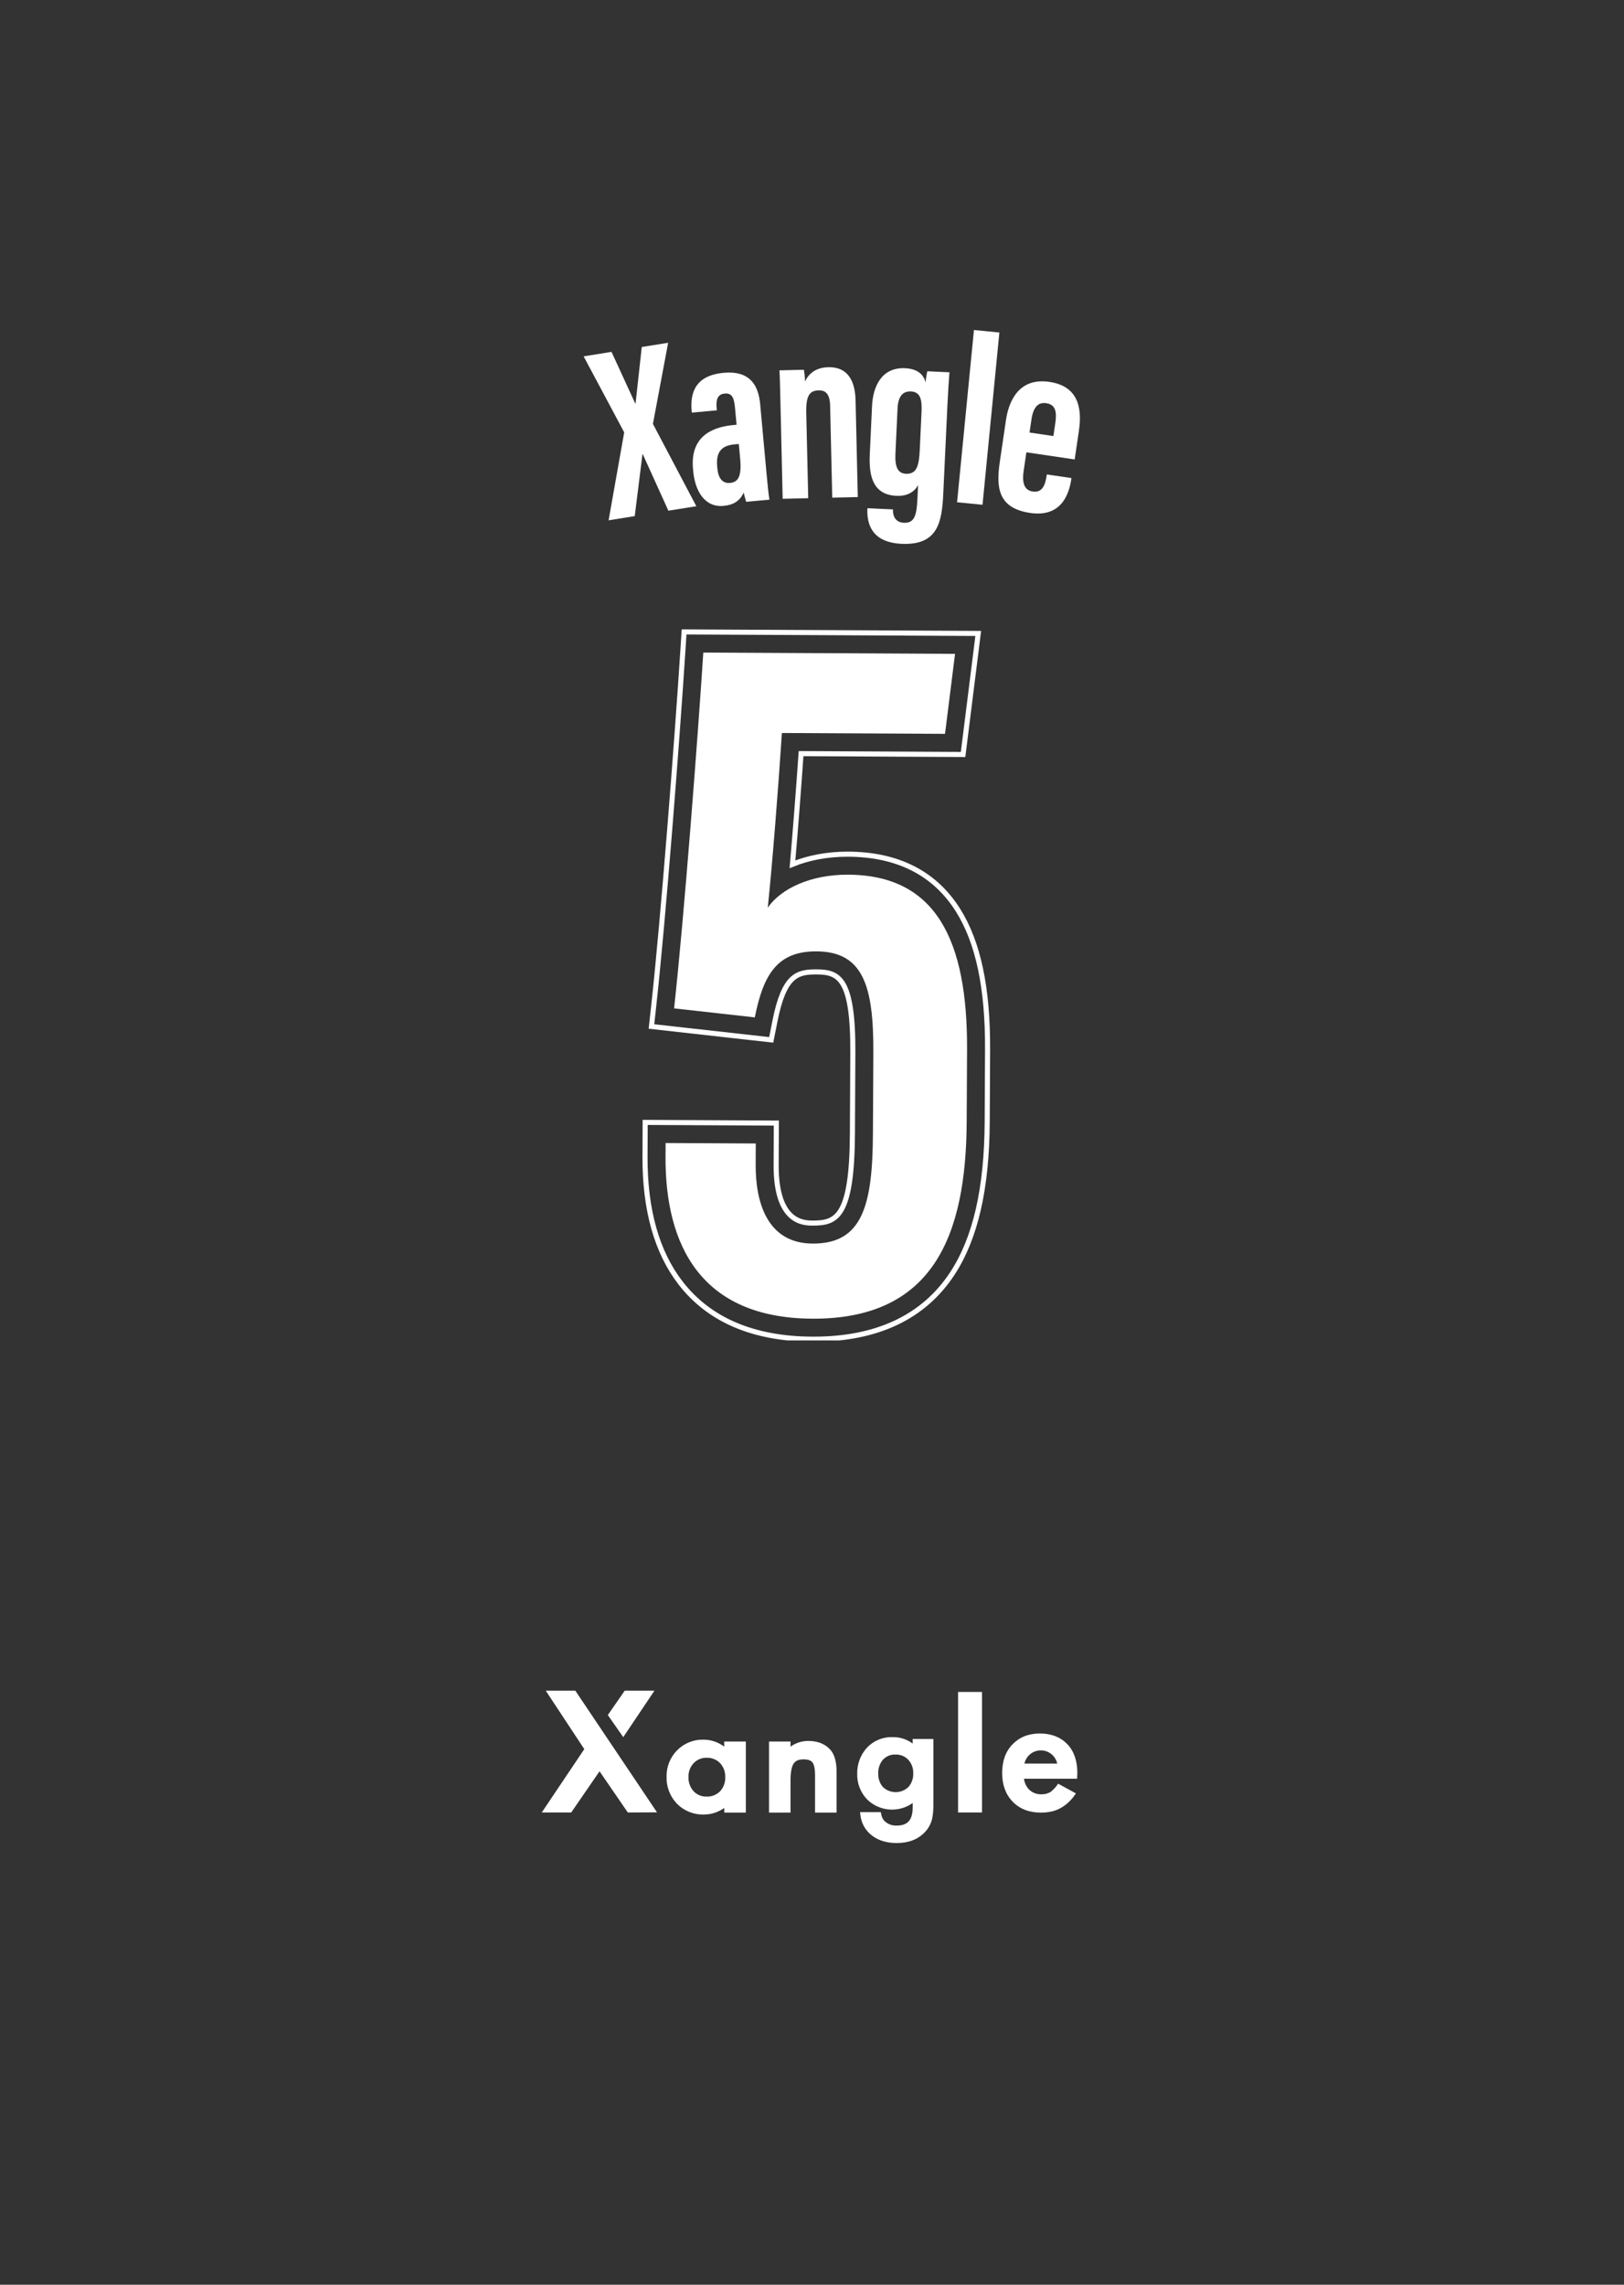 <svg width="256" height="360" viewBox="0 0 256 360" fill="none" xmlns="http://www.w3.org/2000/svg">
<rect x="0" y="0" width="256" height="360" fill="#333333" stroke="none"/>
<g clip-path="url(#clip0_3219_5479)">
<g clip-path="url(#clip1_3219_5479)">
<path d="M148.964 115.63L123.255 115.497C122.685 124.245 121.731 136.327 121.028 143.011C123.179 139.933 127.907 137.79 133.71 137.82C147.528 137.892 152.529 148.1 152.442 165.395L152.385 176.708C152.293 194.513 147.231 207.878 128.04 207.78C110.505 207.688 104.839 196.234 104.911 182.223L104.923 180.102L119.136 180.174L119.121 183.492C119.09 189.432 120.922 195.911 128.105 195.946C135.941 195.987 137.548 189.945 137.605 178.612L137.67 165.912C137.723 155.347 136.062 149.943 128.72 149.905C122.636 149.875 120.356 153.382 118.984 160.306L106.26 158.885C107.864 144.311 110.034 115.702 110.866 102.819L150.549 103.025L148.968 115.634L148.964 115.63Z" fill="white"/>
<path d="M128.021 211.01C118.794 210.964 111.828 208 107.321 202.205C103.532 197.336 101.636 190.606 101.677 182.204L101.704 176.853L122.381 176.959L122.347 183.507C122.302 192.685 126.676 192.708 128.116 192.715H128.177C131.875 192.715 134.303 191.735 134.371 178.597L134.436 165.897C134.497 154.055 132.205 153.154 128.701 153.139H128.637C125.653 153.139 123.586 153.682 122.15 160.937L121.572 163.848L102.692 161.739L103.046 158.532C104.577 144.607 106.736 116.626 107.64 102.61L107.838 99.57L154.205 99.809L151.815 118.879L126.277 118.746C125.904 124.112 125.406 130.611 124.92 136.186C127.455 135.152 130.411 134.59 133.589 134.59H133.725C141.546 134.632 147.365 137.603 151.028 143.429C154.205 148.484 155.725 155.674 155.676 165.41L155.619 176.724C155.566 187.285 153.764 195.113 150.12 200.669C145.613 207.529 138.259 211.01 128.253 211.01H128.025H128.021Z" stroke="white" stroke-width="0.8" stroke-miterlimit="10"/>
<path d="M105.361 80.47L101.317 71.548L101.278 71.554L100.056 81.322L95.936 81.984L98.396 68.125L92 56.148L96.397 55.442L100.145 63.599L100.184 63.593L101.165 54.676L105.324 54.009L102.924 66.791L109.767 79.763L105.361 80.47Z" fill="white"/>
<path d="M120.834 74.61C120.951 75.88 121.148 77.972 121.292 78.731L117.625 79.069C117.508 78.698 117.291 77.898 117.231 77.613C116.657 78.911 115.619 79.567 114.068 79.71C111.037 79.989 109.555 77.293 109.276 74.25L109.243 73.898C108.786 68.93 112.013 67.301 115.647 66.967C115.767 66.955 115.942 66.94 116.11 66.924L115.873 64.35C115.728 62.77 115.458 61.9 114.235 62.011C113.046 62.121 112.856 63.074 112.971 64.326L113.001 64.655L109.055 65.017L109.031 64.757C108.763 61.838 109.646 59.152 114.077 58.743C117.969 58.386 119.529 60.409 119.828 63.666L120.834 74.61ZM116.463 69.957C116.288 69.973 115.91 70.008 115.794 70.018C113.963 70.187 112.821 70.991 113.052 73.504L113.081 73.821C113.212 75.244 113.821 76.208 115.074 76.094C116.416 75.97 116.925 74.987 116.675 72.268L116.463 69.957Z" fill="white"/>
<path d="M123.053 64.596C122.958 60.484 122.93 59.27 122.87 58.353L126.717 58.264C126.801 58.727 126.893 59.519 126.907 60.101C127.466 58.913 128.528 57.91 130.588 57.862C133.05 57.805 134.78 59.26 134.868 63.085L135.22 78.321L131.191 78.413L130.857 63.938C130.815 62.111 130.17 61.484 129.06 61.51C127.625 61.543 127.032 62.319 127.095 65.068L127.405 78.5L123.376 78.594L123.053 64.596Z" fill="white"/>
<path d="M148.694 77.757C148.484 82.242 147.874 85.957 142.115 85.687C137.3 85.462 136.63 82.402 136.735 80.159L136.74 80.076L140.77 80.265L140.766 80.353C140.74 80.904 140.878 82.298 142.487 82.374C144.157 82.452 144.498 81.184 144.618 78.633L144.722 76.425C144.156 77.521 143.003 78.207 141.304 78.126C137.617 77.953 136.946 75.05 137.109 71.577L137.467 63.937C137.596 61.186 138.791 57.837 142.674 58.02C144.8 58.12 145.627 59.152 145.913 60.273C145.941 59.662 146.093 58.831 146.183 58.498L149.669 58.662C149.571 59.907 149.454 61.58 149.353 63.712L148.694 77.757ZM141.486 64.371L141.153 71.472C141.057 73.527 141.489 74.588 142.796 74.649C144.513 74.73 144.869 73.392 144.985 70.913L145.263 64.987C145.344 63.265 145.24 61.757 143.614 61.68C142.325 61.62 141.578 62.412 141.486 64.371Z" fill="white"/>
<path d="M150.869 79.14L153.528 52L157.538 52.392L154.88 79.533L150.869 79.14Z" fill="white"/>
<path d="M161.796 71.27L161.362 74.212C161.134 75.76 161.283 77.227 162.796 77.45C164.384 77.684 164.79 76.292 165.003 74.852L165.017 74.756L168.902 75.329L168.888 75.42C168.578 77.522 167.521 81.58 162.394 80.823C157.293 80.072 157.011 76.801 157.608 72.751L158.576 66.188C158.98 63.448 160.454 59.439 165.419 60.171C169.696 60.802 170.663 63.891 170.078 67.854C169.906 69.026 169.579 71.241 169.409 72.393L161.796 71.27ZM166.053 68.708L166.355 66.657C166.628 64.805 166.349 63.741 164.919 63.53C163.634 63.34 162.879 64.16 162.592 66.108L162.29 68.153L166.053 68.708Z" fill="white"/>
</g>
<g clip-path="url(#clip2_3219_5479)">
<path d="M114.158 275.212C113.219 274.497 112.071 274.111 110.89 274.112C110.117 274.093 109.348 274.233 108.631 274.523C107.914 274.814 107.264 275.249 106.723 275.802C106.182 276.352 105.758 277.004 105.474 277.721C105.191 278.438 105.056 279.205 105.075 279.976C105.054 280.757 105.189 281.535 105.472 282.264C105.755 282.993 106.18 283.658 106.723 284.221C107.278 284.778 107.941 285.216 108.672 285.506C109.403 285.797 110.186 285.935 110.972 285.911C112.119 285.904 113.235 285.542 114.167 284.875V285.607H117.571V274.406H114.158V275.21V275.212ZM113.498 277.794C114.057 278.401 114.355 279.204 114.326 280.03C114.355 280.854 114.058 281.656 113.498 282.262C113.218 282.537 112.884 282.752 112.518 282.894C112.151 283.035 111.759 283.099 111.367 283.082C110.986 283.092 110.608 283.022 110.257 282.875C109.906 282.728 109.59 282.508 109.33 282.23C108.779 281.612 108.49 280.802 108.526 279.974C108.504 279.171 108.8 278.392 109.35 277.806C109.613 277.532 109.93 277.316 110.281 277.171C110.632 277.026 111.01 276.955 111.39 276.964C111.779 276.95 112.167 277.017 112.53 277.159C112.893 277.302 113.222 277.518 113.498 277.794ZM127.408 274.312C126.405 274.31 125.427 274.625 124.614 275.212V274.403H121.226V285.607H124.614V280.534C124.614 279.271 124.778 278.368 125.103 277.885C125.428 277.402 125.924 277.219 126.682 277.219C127.37 277.219 127.837 277.38 128.077 277.702C128.26 277.942 128.481 278.485 128.481 279.713V285.607H131.872V279.126C131.872 277.525 131.515 276.342 130.811 275.612C129.993 274.75 128.847 274.312 127.408 274.312ZM143.865 274.722C142.953 274.046 141.844 273.692 140.709 273.715C139.93 273.688 139.154 273.833 138.438 274.139C137.721 274.446 137.081 274.907 136.563 275.49C135.605 276.597 135.093 278.02 135.127 279.484C135.106 280.225 135.233 280.964 135.499 281.656C135.766 282.349 136.167 282.982 136.68 283.518C137.618 284.445 138.854 285.011 140.169 285.117C141.484 285.222 142.794 284.861 143.869 284.095V284.806C143.869 286.754 143.079 287.647 141.385 287.647C141.001 287.673 140.615 287.612 140.258 287.468C139.901 287.324 139.581 287.102 139.322 286.817C139.097 286.516 138.95 286.163 138.896 285.791L138.845 285.529H135.576L135.616 285.88C135.672 286.535 135.865 287.172 136.182 287.748C136.5 288.325 136.935 288.828 137.459 289.225C138.479 290.005 139.792 290.401 141.359 290.401C143.222 290.401 144.708 289.825 145.779 288.698C146.352 288.108 146.752 287.372 146.937 286.571C147.005 286.24 147.055 285.904 147.086 285.566C147.121 285.191 147.136 284.755 147.136 284.266V274H143.865V274.722ZM143.174 277.273C143.441 277.564 143.648 277.906 143.783 278.278C143.917 278.649 143.977 279.044 143.958 279.439C143.988 280.2 143.732 280.945 143.24 281.526C142.972 281.797 142.652 282.013 142.3 282.16C141.947 282.307 141.57 282.383 141.188 282.383C140.806 282.383 140.428 282.307 140.076 282.16C139.724 282.013 139.404 281.797 139.136 281.526C138.656 280.939 138.41 280.196 138.442 279.438C138.41 278.673 138.656 277.923 139.136 277.326C139.388 277.035 139.703 276.805 140.057 276.654C140.411 276.504 140.795 276.436 141.18 276.456C141.551 276.444 141.92 276.511 142.264 276.652C142.607 276.793 142.918 277.005 143.174 277.273ZM154.798 266.592H151.025V285.586H154.798V266.593V266.592ZM103.161 266.4H98.474L95.814 270.236L98.248 273.715L103.16 266.4H103.161ZM103.568 285.564L90.695 266.4H86.031L92.106 275.603L85.4 285.586H90.044L94.508 279.097L98.968 285.586L103.569 285.564H103.568ZM169.826 279.368C169.826 277.446 169.298 275.915 168.248 274.82C167.197 273.724 165.737 273.14 163.931 273.14C162.125 273.14 160.696 273.721 159.591 274.867C158.486 276.013 157.975 277.535 157.975 279.382C157.975 281.228 158.536 282.763 159.645 283.896C160.753 285.03 162.245 285.607 164.065 285.607C164.659 285.611 165.253 285.547 165.832 285.415C166.376 285.283 166.897 285.071 167.377 284.783C167.865 284.489 168.311 284.13 168.703 283.716C169.035 283.364 169.337 282.983 169.605 282.58L166.802 281.048C166.49 281.526 166.107 281.952 165.665 282.311C165.218 282.599 164.693 282.74 164.162 282.719C163.809 282.732 163.458 282.675 163.128 282.551C162.798 282.426 162.496 282.238 162.239 281.995C161.783 281.526 161.495 280.919 161.419 280.268H169.787L169.826 279.368ZM161.486 277.882C161.614 277.292 161.941 276.763 162.411 276.384C162.882 276.005 163.467 275.799 164.071 275.799C164.675 275.799 165.261 276.005 165.731 276.384C166.202 276.763 166.528 277.292 166.657 277.882H161.485H161.486Z" fill="white"/>
</g>
</g>
<defs>
<clipPath id="clip0_3219_5479">
<rect width="256" height="360" fill="white"/>
</clipPath>
<clipPath id="clip1_3219_5479">
<rect width="125.246" height="160" fill="white" transform="translate(65.377 51.2)"/>
</clipPath>
<clipPath id="clip2_3219_5479">
<rect width="85.2" height="24" fill="white" transform="translate(85.4 266.4)"/>
</clipPath>
</defs>
</svg>
